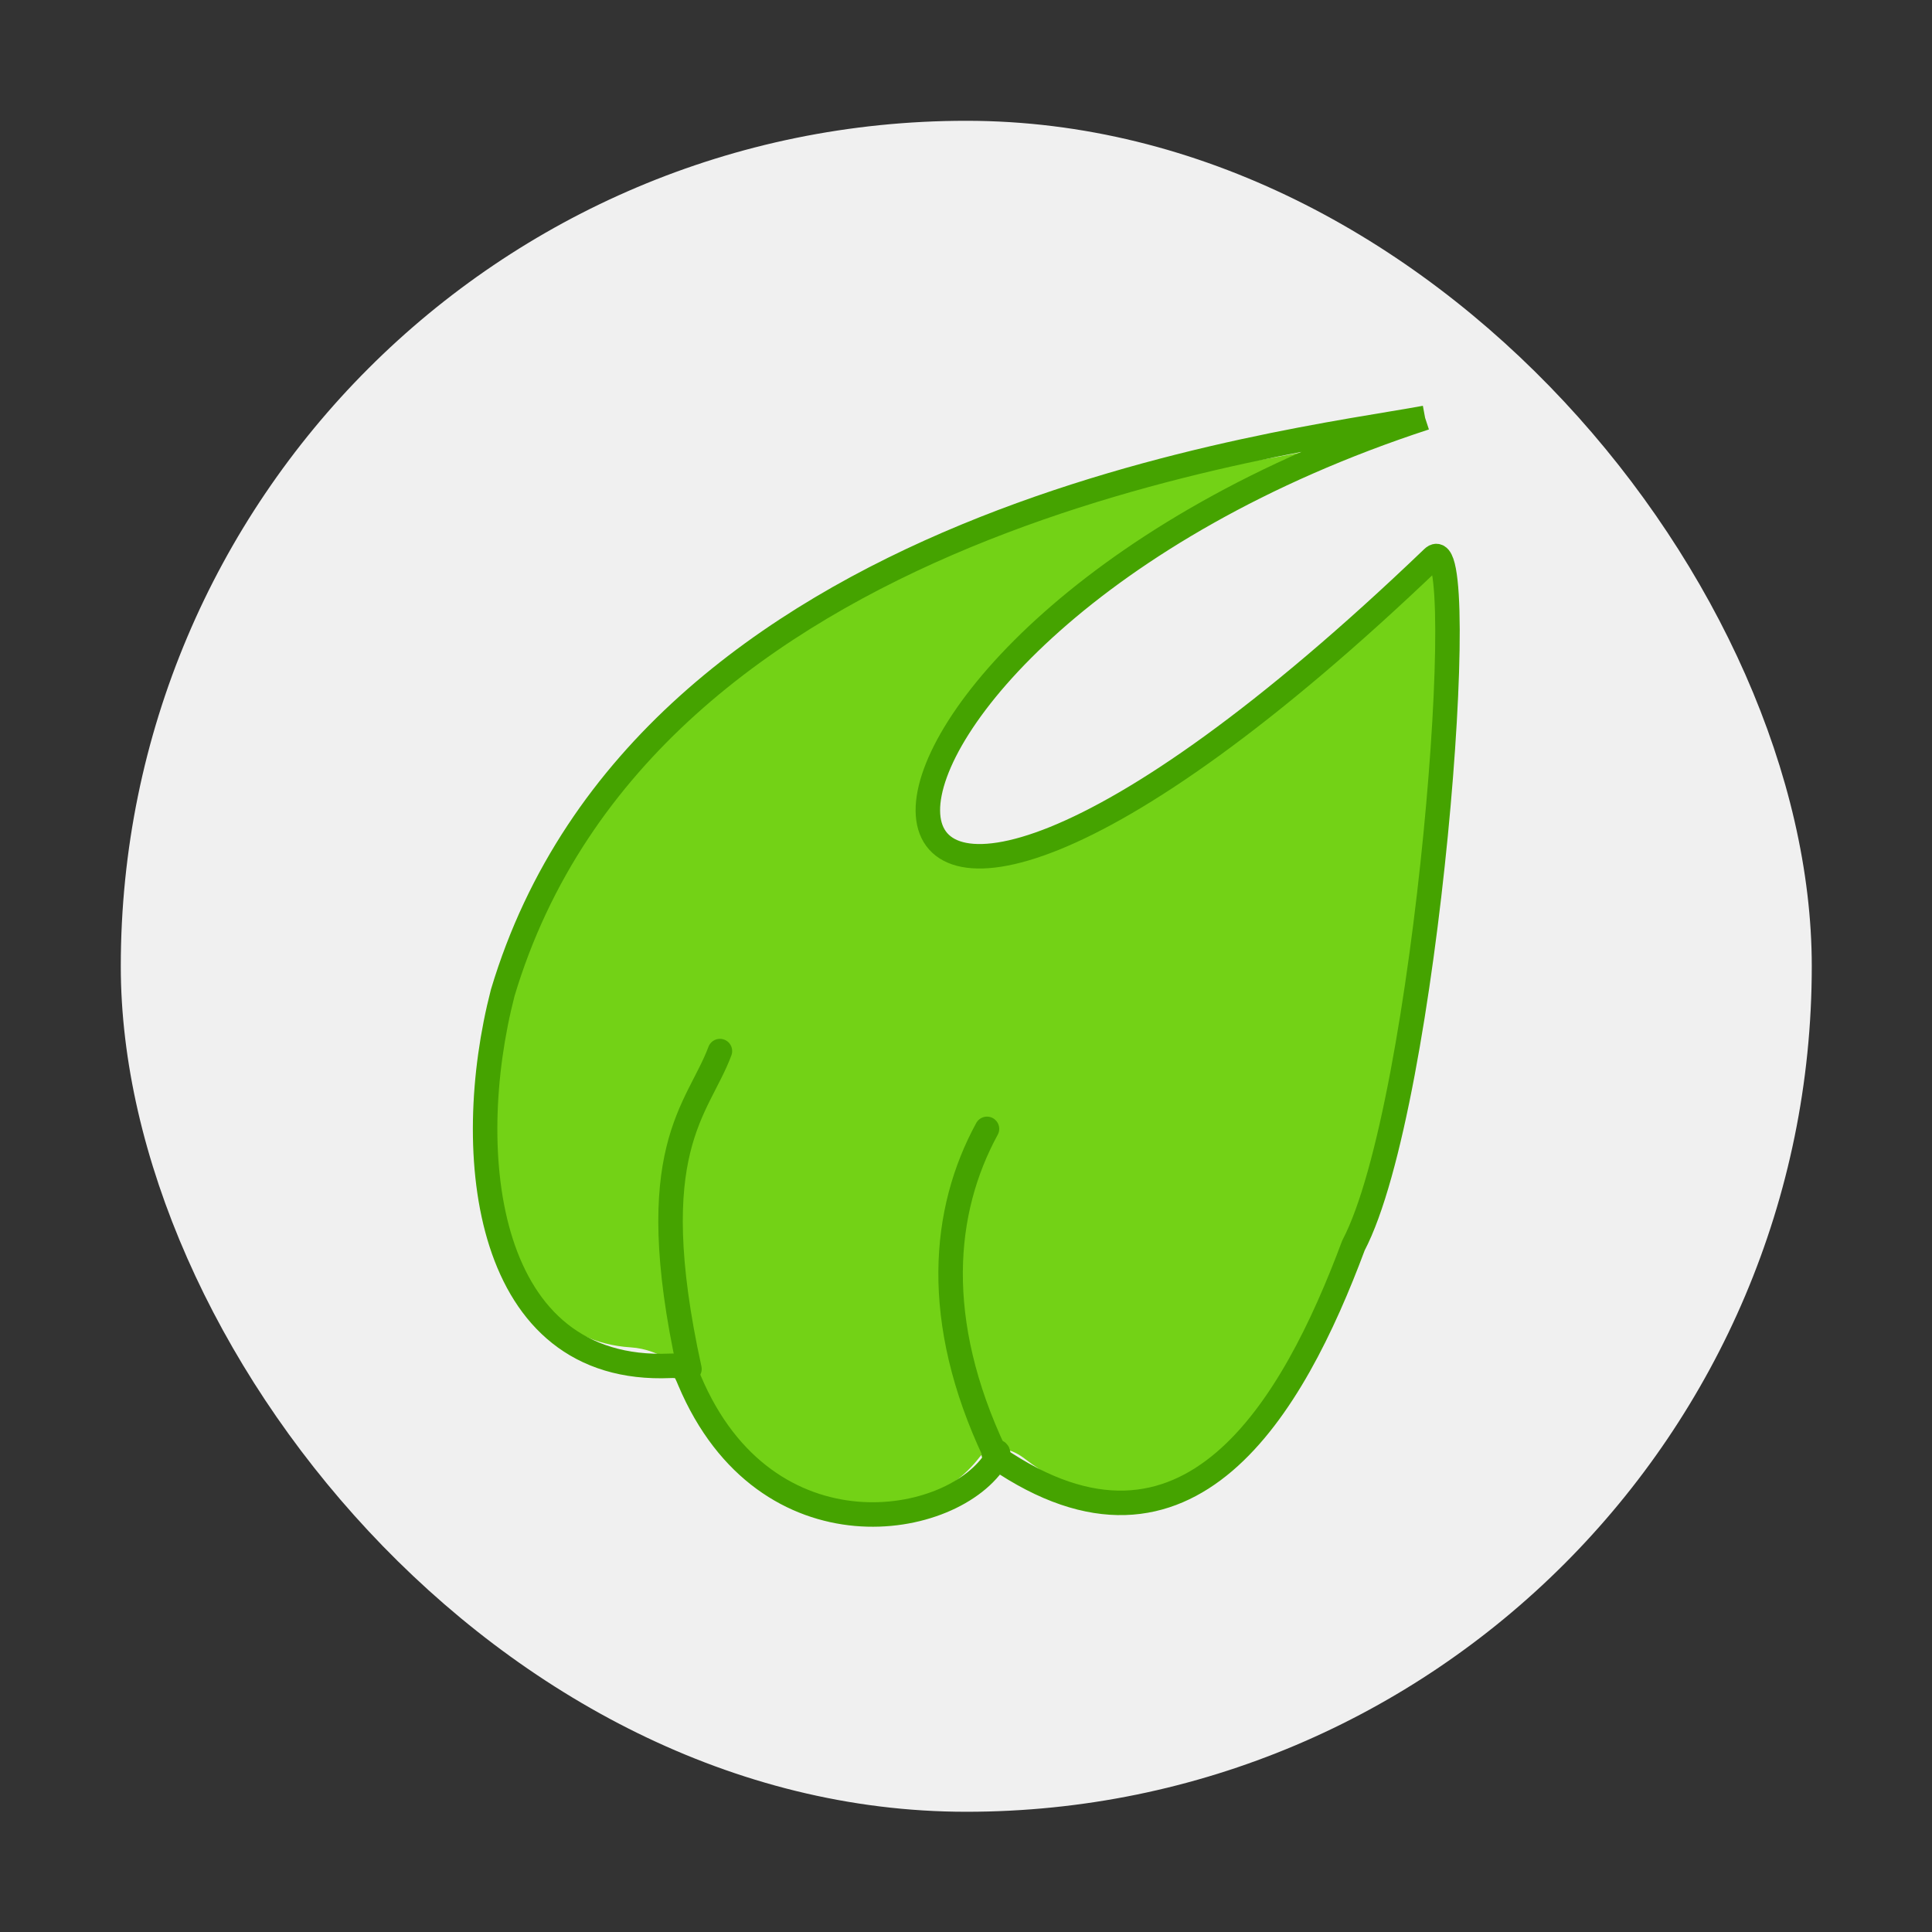 <?xml version="1.0" encoding="UTF-8" standalone="no"?>
<svg
   width="48"
   height="48"
   version="1.1"
   id="svg4"
   sodipodi:docname="org.midori_browser.Midori.svg"
   inkscape:version="1.3.2 (091e20ef0f, 2023-11-25)"
   xmlns:inkscape="http://www.inkscape.org/namespaces/inkscape"
   xmlns:sodipodi="http://sodipodi.sourceforge.net/DTD/sodipodi-0.dtd"
   xmlns="http://www.w3.org/2000/svg"
   xmlns:svg="http://www.w3.org/2000/svg">
  <rect width="100%" height="100%" fill="#333333" stroke="none"/>
  <defs
     id="defs4" />
  <sodipodi:namedview
     id="namedview4"
     pagecolor="#ffffff"
     bordercolor="#999999"
     borderopacity="1"
     inkscape:showpageshadow="2"
     inkscape:pageopacity="0"
     inkscape:pagecheckerboard="0"
     inkscape:deskcolor="#d1d1d1"
     inkscape:zoom="6.2265625"
     inkscape:cx="30.032622"
     inkscape:cy="28.988708"
     inkscape:window-width="1920"
     inkscape:window-height="994"
     inkscape:window-x="0"
     inkscape:window-y="0"
     inkscape:window-maximized="1"
     inkscape:current-layer="svg4" />
  <rect
     width="64"
     height="64"
     fill="none"
     rx="0"
     ry="0"
     style="paint-order:stroke fill markers"
     id="rect1"
     x="0"
     y="0" />
  <g
     id="g4"
     transform="matrix(0.778,0,0,0.778,-0.889,-0.889)">
    <rect
       width="54"
       height="54"
       x="5"
       y="5"
       fill="#f0f0f0"
       rx="27"
       ry="27"
       id="rect2" />
    <path
       fill="#73d216"
       d="m 45.43,14.749 c -4.293,2.396 -21.094,-0.077 -28.237,17.863 -1.004,4.737 -0.485,11.267 4.095,11.558 0.947,0.06 1.802,0.702 2.25,1.43 2.924,4.764 7.141,4.35 8.886,2.075 0.334,-0.436 0.97,-0.312 1.423,0.036 5.275,4.054 8.811,-2.362 10.613,-7.394 0.717,-2.2 4.318,-19.447 2.897,-21.291 -0.423,-0.55 -2.276,1.039 -3.89,2.734 C 30.562,35.306 22,25.193 44.951,15.09 l 0.35,-0.42 0.238,0.098"
       id="path2" />
    <path
       fill="none"
       stroke="#45a300"
       stroke-linejoin="round"
       stroke-width="0.782"
       d="m 46.652,14.486 c -4.387,0.814 -24.893,3.122 -29.455,18.36 -1.332,5.157 -0.582,12.172 5.353,11.913 0.42,-0.018 0.464,0.12 0.613,0.474 2.444,5.782 8.458,4.73 9.81,2.464 0.193,-0.323 -0.292,-0.2 0,0 6.124,4.193 9.462,-1.61 11.391,-6.782 2.356,-4.487 3.797,-23.169 2.536,-21.96 -21.482,20.585 -21.441,2.454 -0.248,-4.47"
       id="path3" />
    <path
       fill="none"
       stroke="#45a300"
       stroke-linecap="round"
       stroke-linejoin="bevel"
       stroke-width="0.782"
       d="m 23.16,44.86 c -1.541,-7.027 0.27,-8.263 0.973,-10.152 m 8.775,12.834 c -2.004,-4.241 -1.67,-7.741 -0.247,-10.35"
       id="path4" />
  </g>
</svg>
